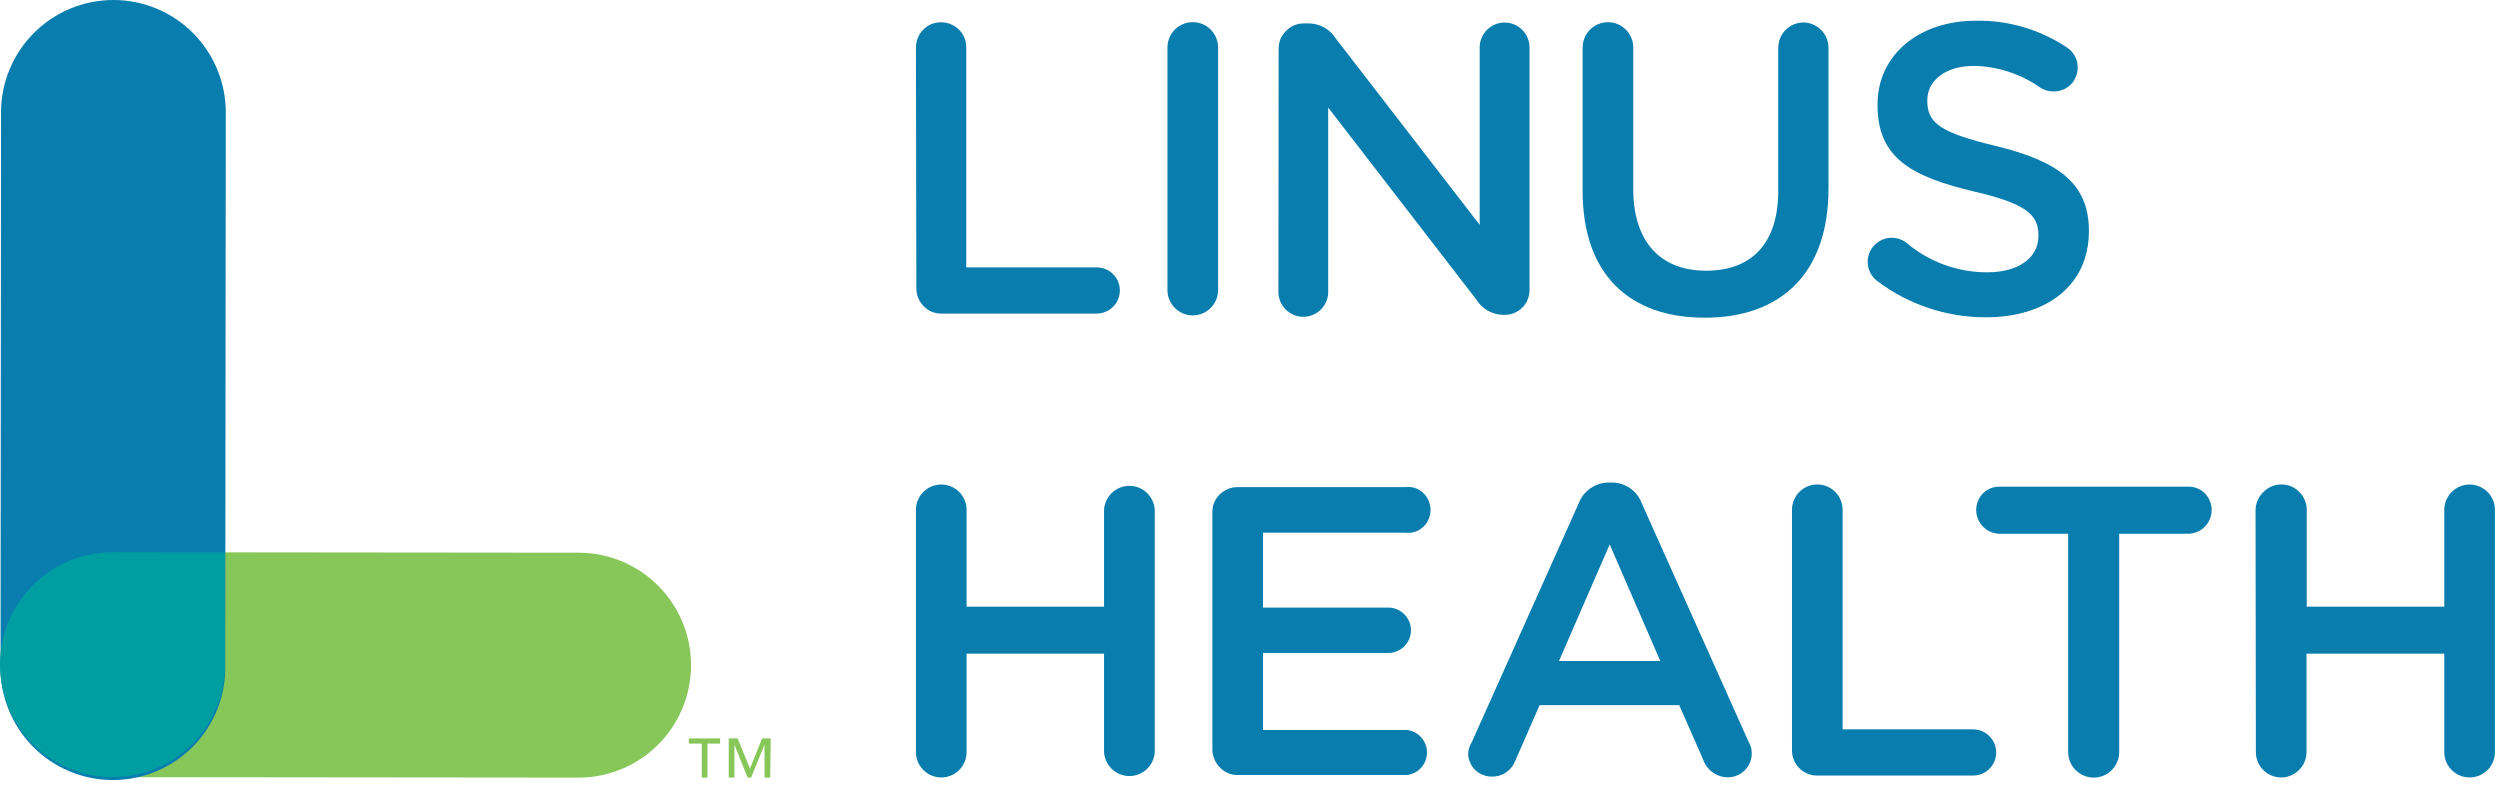 <svg width="315" height="99" viewBox="0 0 315 99" fill="none" xmlns="http://www.w3.org/2000/svg">
<path d="M115.41 5.98C115.409 5.56 115.491 5.143 115.652 4.755C115.814 4.367 116.051 4.015 116.35 3.72C116.636 3.43 116.976 3.199 117.35 3.04C117.741 2.884 118.159 2.806 118.58 2.81C118.998 2.809 119.412 2.89 119.798 3.05C120.184 3.209 120.535 3.444 120.83 3.74C121.122 4.024 121.354 4.364 121.51 4.74C121.669 5.124 121.751 5.535 121.75 5.95V33.69H138.2C138.582 33.69 138.96 33.765 139.312 33.912C139.665 34.058 139.985 34.273 140.254 34.543C140.524 34.813 140.737 35.134 140.882 35.487C141.027 35.84 141.101 36.218 141.1 36.6C141.097 37.369 140.791 38.106 140.248 38.651C139.705 39.196 138.969 39.505 138.2 39.51H118.62C118.192 39.511 117.768 39.429 117.37 39.27C116.993 39.102 116.653 38.861 116.37 38.56C116.069 38.252 115.832 37.889 115.67 37.49C115.52 37.087 115.449 36.66 115.46 36.23L115.41 5.98Z" fill="#087DAE"/>
<path d="M147.1 5.98C147.1 5.134 147.436 4.323 148.034 3.724C148.633 3.126 149.444 2.79 150.29 2.79C151.136 2.79 151.947 3.126 152.546 3.724C153.144 4.323 153.48 5.134 153.48 5.98V36.55C153.48 37.396 153.144 38.207 152.546 38.806C151.947 39.404 151.136 39.74 150.29 39.74C149.444 39.74 148.633 39.404 148.034 38.806C147.436 38.207 147.1 37.396 147.1 36.55V5.98Z" fill="#087DAE"/>
<path d="M161.11 6.12C161.109 5.698 161.191 5.281 161.35 4.89C161.517 4.515 161.754 4.175 162.05 3.89C162.333 3.592 162.673 3.354 163.05 3.19C163.441 3.031 163.858 2.949 164.28 2.95H164.95C165.616 2.962 166.268 3.137 166.85 3.46C167.429 3.788 167.92 4.251 168.28 4.81L186.44 28.33V5.98C186.44 5.147 186.771 4.349 187.36 3.76C187.949 3.171 188.747 2.84 189.58 2.84C190.413 2.84 191.211 3.171 191.8 3.76C192.389 4.349 192.72 5.147 192.72 5.98V36.5C192.728 36.914 192.653 37.325 192.5 37.709C192.347 38.094 192.119 38.444 191.83 38.74C191.54 39.035 191.195 39.269 190.814 39.428C190.432 39.588 190.023 39.67 189.61 39.67H189.35C188.679 39.648 188.023 39.463 187.44 39.13C186.861 38.794 186.373 38.32 186.02 37.75L167.35 13.55V36.6C167.374 37.027 167.311 37.454 167.164 37.855C167.018 38.256 166.791 38.623 166.497 38.934C166.204 39.244 165.85 39.492 165.457 39.661C165.065 39.83 164.642 39.917 164.215 39.917C163.788 39.917 163.365 39.83 162.973 39.661C162.58 39.492 162.226 39.244 161.933 38.934C161.639 38.623 161.412 38.256 161.266 37.855C161.119 37.454 161.056 37.027 161.08 36.6L161.11 6.12Z" fill="#087DAE"/>
<path d="M199.41 24.04V5.98C199.41 5.349 199.598 4.732 199.949 4.207C200.3 3.682 200.799 3.274 201.383 3.033C201.966 2.792 202.608 2.729 203.227 2.854C203.846 2.978 204.414 3.283 204.86 3.73C205.454 4.328 205.789 5.137 205.79 5.98V23.78C205.79 30.53 209.26 34.11 214.97 34.11C220.68 34.11 224.06 30.7 224.06 24.04V5.98C224.07 5.149 224.404 4.356 224.99 3.768C225.577 3.179 226.37 2.843 227.2 2.83C227.62 2.83 228.036 2.913 228.424 3.075C228.812 3.236 229.164 3.472 229.46 3.77C229.756 4.065 229.991 4.416 230.15 4.802C230.31 5.188 230.391 5.602 230.39 6.02V23.73C230.39 34.58 224.28 40.03 214.79 40.03C205.3 40.03 199.41 34.58 199.41 24.04Z" fill="#087DAE"/>
<path d="M236.52 35.4C236.204 35.158 235.938 34.857 235.738 34.512C235.538 34.168 235.408 33.788 235.355 33.393C235.302 32.998 235.327 32.597 235.429 32.212C235.531 31.828 235.708 31.466 235.95 31.15C236.192 30.834 236.493 30.568 236.838 30.368C237.182 30.168 237.562 30.038 237.957 29.985C238.352 29.932 238.753 29.957 239.138 30.059C239.523 30.161 239.884 30.338 240.2 30.58C243.052 33.003 246.677 34.326 250.42 34.31C254.36 34.31 256.84 32.45 256.84 29.77V29.67C256.84 27.08 255.39 25.67 248.65 24.11C240.92 22.25 236.57 19.96 236.57 13.26V13.16C236.57 6.93 241.76 2.61 248.96 2.61C253.038 2.538 257.04 3.714 260.43 5.98C260.849 6.254 261.193 6.629 261.43 7.07C261.679 7.516 261.803 8.02 261.79 8.53C261.788 8.921 261.71 9.309 261.56 9.67C261.412 10.043 261.191 10.383 260.91 10.67C260.62 10.944 260.28 11.161 259.91 11.31C259.544 11.455 259.153 11.526 258.76 11.52C258.174 11.529 257.598 11.369 257.1 11.06C254.653 9.33 251.746 8.369 248.75 8.3C245.02 8.3 242.84 10.22 242.84 12.62V12.72C242.84 15.52 244.5 16.72 251.5 18.4C259.2 20.28 263.2 23.03 263.2 29.05V29.14C263.2 35.98 257.84 39.98 250.2 39.98C245.263 39.986 240.459 38.377 236.52 35.4V35.4Z" fill="#087DAE"/>
<path d="M115.41 64.24C115.41 63.394 115.746 62.583 116.344 61.984C116.943 61.386 117.754 61.05 118.6 61.05C119.446 61.05 120.257 61.386 120.856 61.984C121.454 62.583 121.79 63.394 121.79 64.24V76.44H139.11V64.24C139.16 63.423 139.517 62.655 140.11 62.09C140.704 61.53 141.489 61.218 142.305 61.218C143.121 61.218 143.906 61.53 144.5 62.09C145.093 62.655 145.45 63.423 145.5 64.24V94.77C145.448 95.584 145.091 96.348 144.5 96.91C143.906 97.47 143.121 97.781 142.305 97.781C141.489 97.781 140.704 97.47 140.11 96.91C139.519 96.348 139.162 95.584 139.11 94.77V82.36H121.79V94.77C121.79 95.616 121.454 96.427 120.856 97.026C120.257 97.624 119.446 97.96 118.6 97.96C117.754 97.96 116.943 97.624 116.344 97.026C115.746 96.427 115.41 95.616 115.41 94.77V64.24Z" fill="#087DAE"/>
<path d="M152.76 94.45V64.54C152.752 64.115 152.83 63.694 152.99 63.3C153.156 62.927 153.39 62.588 153.68 62.3C153.984 62.006 154.34 61.772 154.73 61.61C155.123 61.448 155.545 61.37 155.97 61.38H177.08C177.483 61.328 177.892 61.362 178.28 61.48C178.651 61.605 178.992 61.806 179.28 62.07C179.59 62.347 179.836 62.688 180 63.07C180.162 63.442 180.247 63.844 180.25 64.25C180.247 64.656 180.162 65.058 180 65.43C179.836 65.812 179.59 66.153 179.28 66.43C178.991 66.691 178.65 66.889 178.28 67.01C177.892 67.131 177.483 67.168 177.08 67.12H159.14V76.56H174.75C175.139 76.537 175.529 76.594 175.895 76.727C176.262 76.86 176.597 77.066 176.881 77.334C177.164 77.601 177.39 77.924 177.545 78.282C177.699 78.639 177.779 79.025 177.779 79.415C177.779 79.805 177.699 80.191 177.545 80.548C177.39 80.906 177.164 81.229 176.881 81.496C176.597 81.764 176.262 81.97 175.895 82.103C175.529 82.236 175.139 82.293 174.75 82.27H159.14V91.98H177.3C177.989 92.063 178.623 92.398 179.08 92.92C179.545 93.442 179.801 94.116 179.801 94.815C179.801 95.514 179.545 96.188 179.08 96.71C178.623 97.232 177.989 97.567 177.3 97.65H155.97C155.552 97.659 155.136 97.581 154.75 97.42C154.372 97.266 154.032 97.035 153.75 96.74C153.453 96.456 153.215 96.116 153.05 95.74C152.859 95.337 152.76 94.896 152.76 94.45V94.45Z" fill="#087DAE"/>
<path d="M185.44 93.52L198.92 63.41C199.215 62.634 199.742 61.967 200.429 61.5C201.116 61.033 201.93 60.789 202.76 60.8H203.06C203.885 60.79 204.693 61.035 205.374 61.502C206.054 61.97 206.573 62.636 206.86 63.41L220.35 93.52C220.587 93.931 220.715 94.396 220.72 94.87C220.731 95.27 220.659 95.668 220.51 96.04C220.359 96.412 220.139 96.751 219.86 97.04C219.575 97.329 219.235 97.556 218.86 97.71C218.488 97.861 218.091 97.939 217.69 97.94C216.999 97.933 216.327 97.709 215.77 97.3C215.209 96.894 214.792 96.319 214.58 95.66L211.58 88.85H193.99L190.93 95.85C190.708 96.449 190.304 96.963 189.775 97.322C189.246 97.68 188.619 97.865 187.98 97.85C187.589 97.857 187.2 97.782 186.84 97.63C186.465 97.49 186.124 97.272 185.84 96.99C185.561 96.704 185.343 96.364 185.2 95.99C185.05 95.629 184.978 95.241 184.99 94.85C185.039 94.379 185.192 93.924 185.44 93.52ZM209.2 83.29L202.82 68.6L196.43 83.29H209.2Z" fill="#087DAE"/>
<path d="M225.79 64.24C225.792 63.394 226.126 62.582 226.72 61.98C227.016 61.682 227.369 61.446 227.756 61.285C228.144 61.124 228.56 61.041 228.98 61.041C229.4 61.041 229.816 61.124 230.204 61.285C230.591 61.446 230.944 61.682 231.24 61.98C231.834 62.582 232.168 63.394 232.17 64.24V91.9H248.61C249.382 91.9 250.122 92.207 250.668 92.752C251.213 93.298 251.52 94.038 251.52 94.81C251.52 95.582 251.213 96.322 250.668 96.868C250.122 97.413 249.382 97.72 248.61 97.72H229C228.575 97.728 228.154 97.65 227.76 97.49C227.367 97.328 227.01 97.09 226.71 96.79C226.41 96.487 226.175 96.127 226.02 95.73C225.858 95.337 225.78 94.915 225.79 94.49V64.24Z" fill="#087DAE"/>
<path d="M260.59 67.25H251.77C251.211 67.207 250.675 67.009 250.223 66.677C249.771 66.345 249.421 65.894 249.213 65.373C249.005 64.852 248.946 64.284 249.045 63.732C249.143 63.18 249.395 62.666 249.77 62.25C250.289 61.69 251.007 61.356 251.77 61.32H275.9C276.663 61.356 277.381 61.69 277.9 62.25C278.275 62.666 278.527 63.18 278.625 63.732C278.724 64.284 278.665 64.852 278.457 65.373C278.249 65.894 277.899 66.345 277.447 66.677C276.995 67.009 276.459 67.207 275.9 67.25H267.02V94.77C267.02 95.405 266.832 96.026 266.479 96.554C266.126 97.082 265.625 97.493 265.038 97.736C264.452 97.979 263.806 98.043 263.184 97.919C262.561 97.795 261.989 97.489 261.54 97.04C261.239 96.743 261 96.39 260.837 96C260.674 95.611 260.59 95.192 260.59 94.77V67.25Z" fill="#087DAE"/>
<path d="M284.2 64.24C284.221 63.384 284.58 62.571 285.2 61.98C285.496 61.682 285.848 61.446 286.236 61.285C286.624 61.123 287.04 61.04 287.46 61.04C287.879 61.039 288.293 61.122 288.68 61.283C289.066 61.445 289.416 61.682 289.71 61.98C290.008 62.276 290.244 62.628 290.405 63.016C290.567 63.404 290.65 63.82 290.65 64.24V76.44H307.98V64.24C307.98 63.394 308.316 62.583 308.914 61.984C309.513 61.386 310.324 61.05 311.17 61.05C312.016 61.05 312.827 61.386 313.426 61.984C314.024 62.583 314.36 63.394 314.36 64.24V94.77C314.36 95.616 314.024 96.427 313.426 97.026C312.827 97.624 312.016 97.96 311.17 97.96C310.324 97.96 309.513 97.624 308.914 97.026C308.316 96.427 307.98 95.616 307.98 94.77V82.36H290.62V94.77C290.617 95.615 290.279 96.424 289.68 97.02C289.386 97.318 289.036 97.555 288.65 97.716C288.263 97.878 287.849 97.961 287.43 97.96C286.584 97.96 285.773 97.624 285.174 97.026C284.576 96.427 284.24 95.616 284.24 94.77L284.2 64.24Z" fill="#087DAE"/>
<path d="M14.2 69.58C10.442 69.58 6.838 71.073 4.18 73.73C1.523 76.388 0.03 79.992 0.03 83.75C0.03 87.508 1.523 91.112 4.18 93.77C6.838 96.427 10.442 97.92 14.2 97.92L72.9 97.98C76.658 97.98 80.262 96.487 82.92 93.83C85.577 91.172 87.07 87.568 87.07 83.81C87.07 80.052 85.577 76.448 82.92 73.79C80.262 71.133 76.658 69.64 72.9 69.64L14.2 69.58Z" fill="#87C759"/>
<path d="M28.45 14.16C28.45 12.3 28.084 10.459 27.372 8.741C26.66 7.023 25.617 5.462 24.303 4.147C22.988 2.832 21.427 1.789 19.709 1.078C17.991 0.366 16.149 0 14.29 0C12.431 0 10.589 0.366 8.871 1.078C7.153 1.789 5.592 2.832 4.277 4.147C2.962 5.462 1.919 7.023 1.208 8.741C0.496 10.459 0.13 12.3 0.13 14.16L0.07 83.75C0.02 85.641 0.349 87.522 1.037 89.283C1.726 91.045 2.761 92.65 4.08 94.005C5.4 95.36 6.977 96.437 8.719 97.172C10.462 97.907 12.334 98.286 14.225 98.286C16.116 98.286 17.988 97.907 19.731 97.172C21.473 96.437 23.05 95.36 24.37 94.005C25.689 92.65 26.724 91.045 27.413 89.283C28.101 87.522 28.43 85.641 28.38 83.75L28.45 14.16Z" fill="#087DAE"/>
<path d="M14.2 69.58C11.397 69.574 8.654 70.4 6.32 71.953C3.986 73.506 2.166 75.716 1.088 78.304C0.011 80.892 -0.275 83.742 0.268 86.492C0.81 89.243 2.157 91.77 4.136 93.755C6.116 95.741 8.64 97.094 11.388 97.644C14.137 98.195 16.988 97.917 19.579 96.847C22.17 95.777 24.385 93.962 25.945 91.633C27.505 89.303 28.338 86.563 28.34 83.76V69.6L14.2 69.58Z" fill="#009EA1"/>
<path d="M90.73 93.69H89.14V97.98H88.42V93.69H86.79V93.04H90.73V93.69ZM97.05 97.98H96.33V93.83L94.64 97.98H94.2L92.54 93.83V97.98H91.82V93.04H92.94L94.49 96.83L96.03 93.04H97.11L97.05 97.98Z" fill="#87C759"/>
</svg>
